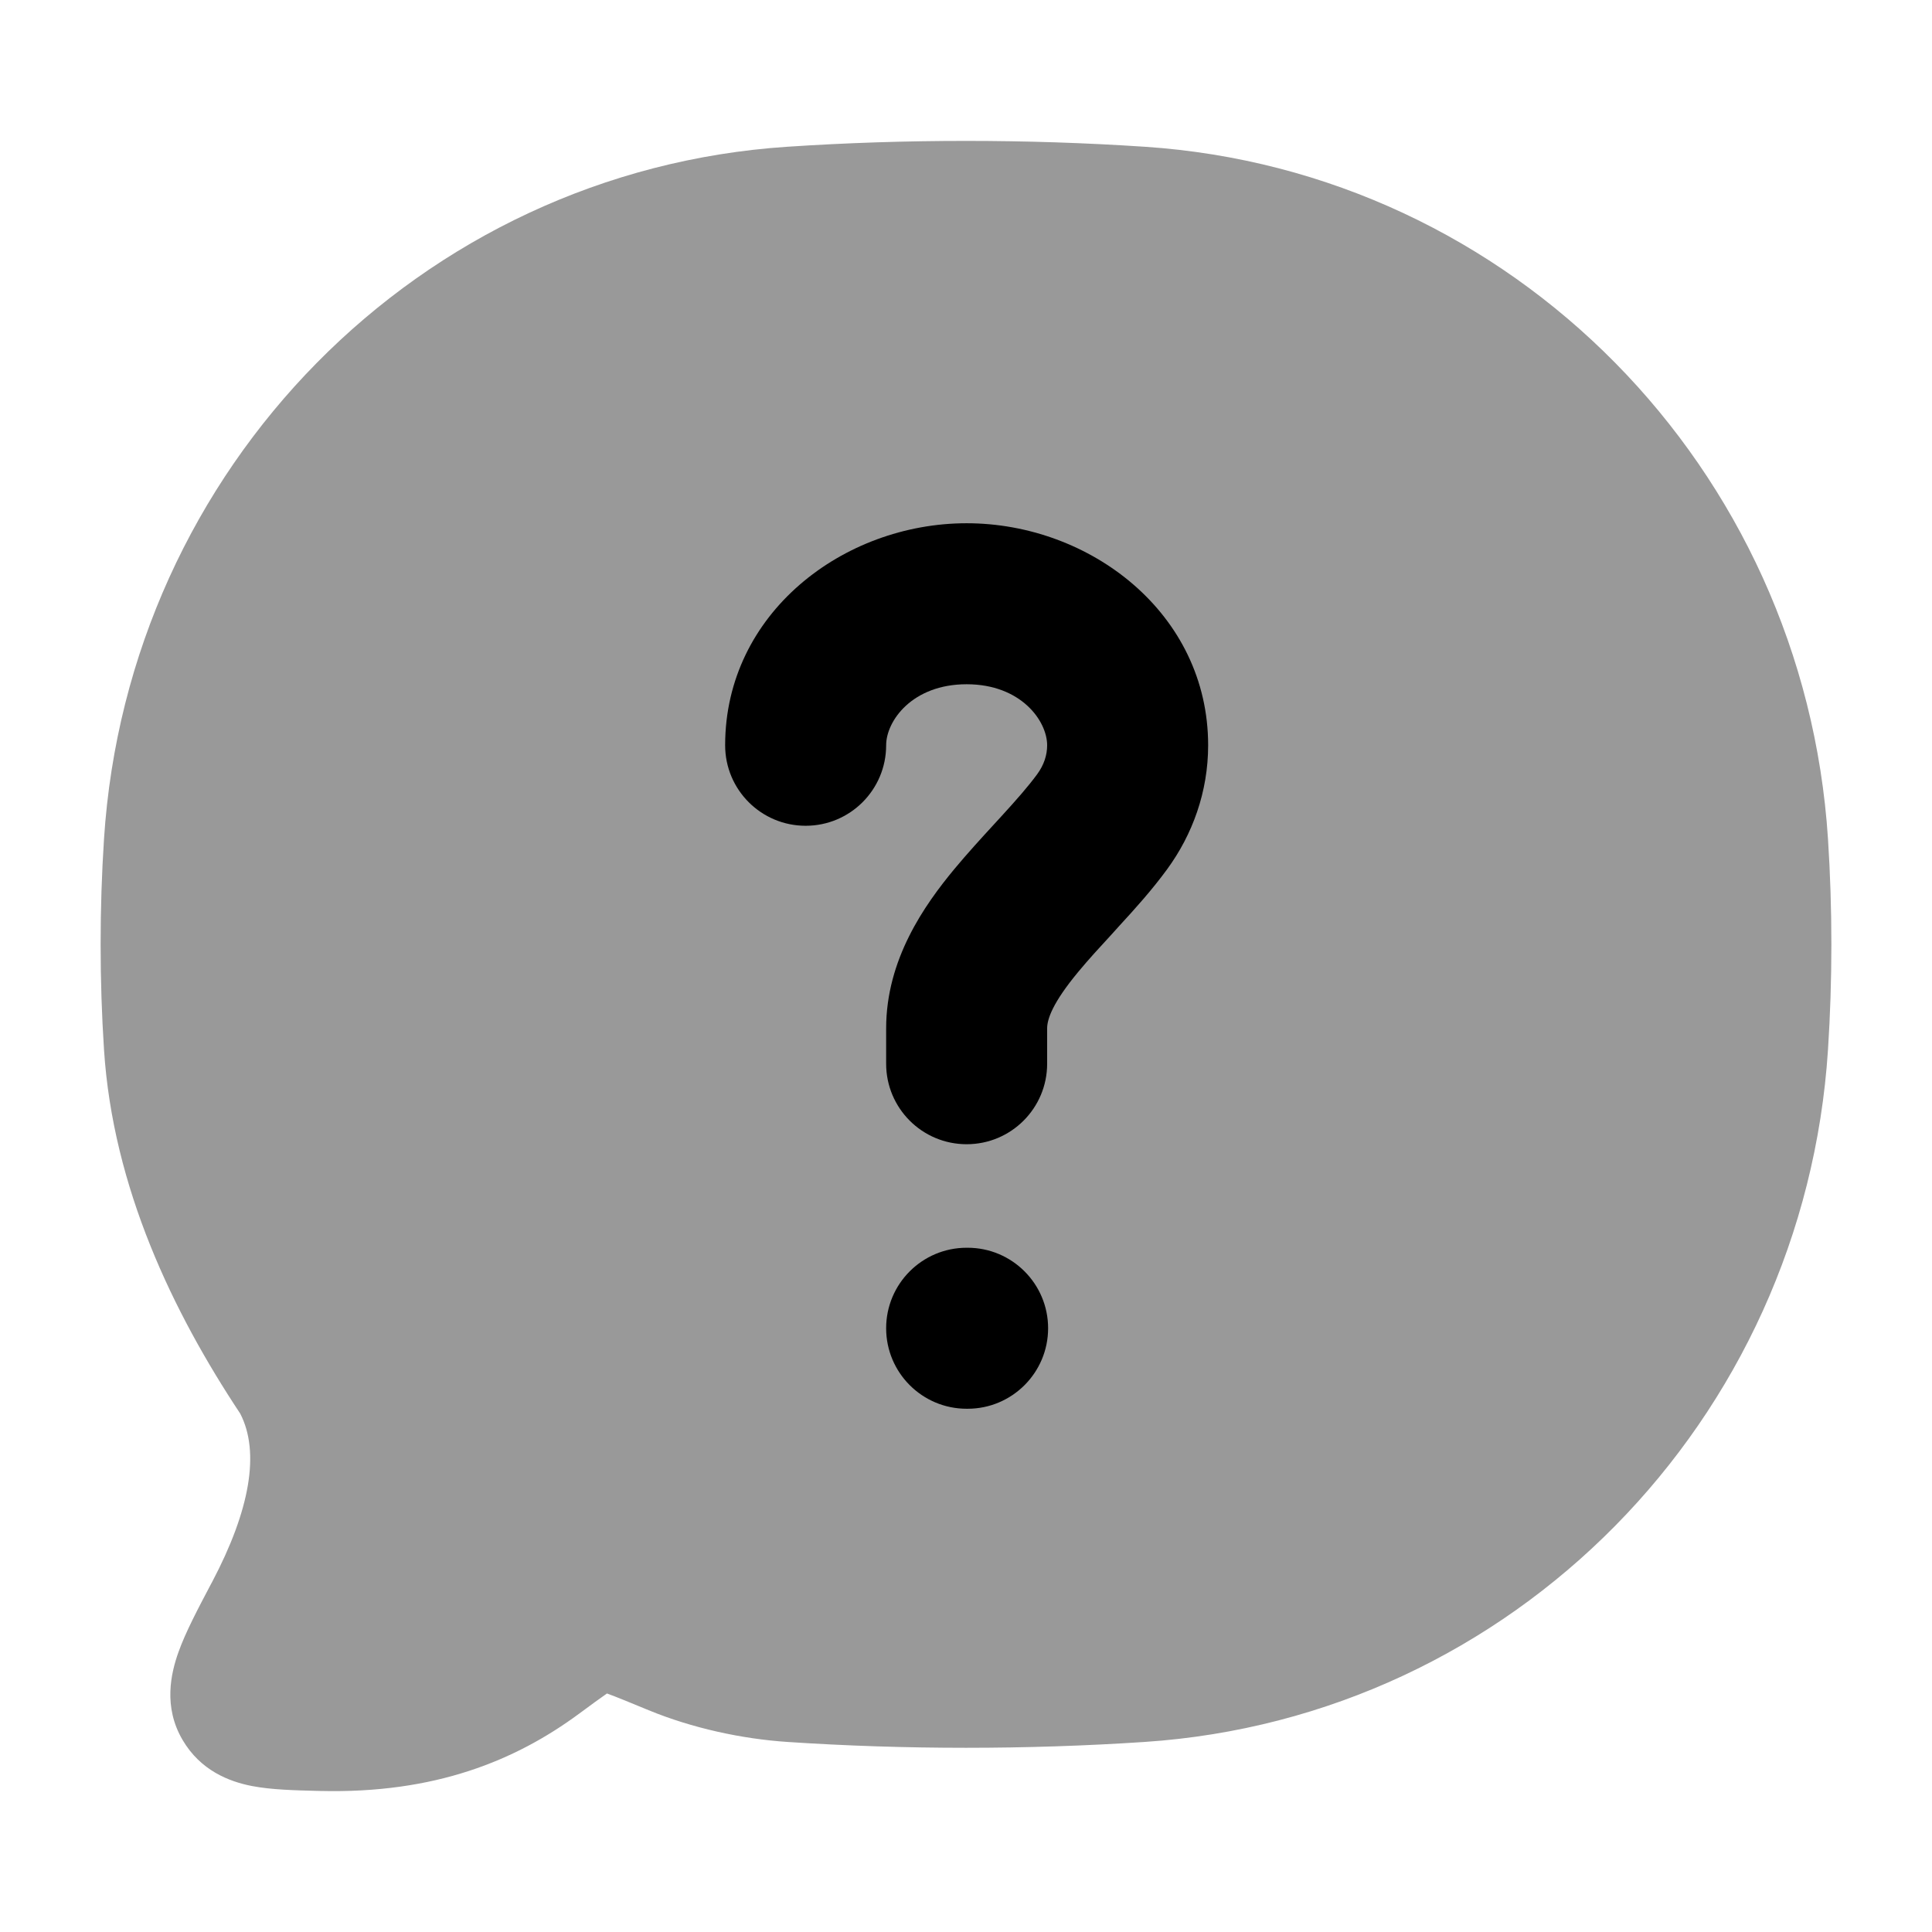 <svg width="24" height="24" viewBox="0 0 24 24" xmlns="http://www.w3.org/2000/svg">
<path opacity="0.4" d="M14.22 1.823C12.76 1.726 11.237 1.726 9.78 1.823C5.213 2.126 1.59 5.813 1.292 10.422C1.236 11.285 1.236 12.177 1.292 13.039C1.403 14.756 2.151 16.304 2.984 17.56C3.233 18.042 3.103 18.764 2.637 19.648L2.615 19.689C2.459 19.985 2.305 20.276 2.217 20.523C2.123 20.786 2.026 21.203 2.268 21.614C2.49 21.993 2.845 22.132 3.132 22.187C3.37 22.233 3.662 22.24 3.935 22.247L3.981 22.248C5.401 22.282 6.401 21.873 7.194 21.288C7.351 21.172 7.459 21.093 7.54 21.037C7.659 21.08 7.82 21.147 8.058 21.245C8.6 21.468 9.215 21.601 9.78 21.639C11.237 21.736 12.76 21.736 14.22 21.639C18.787 21.335 22.41 17.649 22.708 13.039C22.764 12.177 22.764 11.285 22.708 10.422C22.41 5.813 18.787 2.126 14.22 1.823Z" fill="currentColor"/>
<path fill-rule="evenodd" clip-rule="evenodd" d="M12.008 8.5C11.331 8.5 11.008 8.957 11.008 9.258C11.008 9.811 10.56 10.258 10.008 10.258C9.456 10.258 9.008 9.811 9.008 9.258C9.008 7.618 10.476 6.5 12.008 6.5C13.54 6.5 15.008 7.618 15.008 9.258C15.008 9.836 14.814 10.367 14.498 10.799C14.313 11.052 14.1 11.289 13.913 11.492C13.878 11.531 13.844 11.568 13.811 11.605C13.656 11.773 13.521 11.92 13.396 12.071C13.074 12.459 13.008 12.661 13.008 12.775V13.214C13.008 13.767 12.56 14.214 12.008 14.214C11.456 14.214 11.008 13.767 11.008 13.214V12.775C11.008 11.917 11.484 11.244 11.855 10.796C12.017 10.601 12.194 10.408 12.349 10.239C12.38 10.206 12.409 10.173 12.438 10.142C12.623 9.94 12.77 9.773 12.884 9.618C12.969 9.502 13.008 9.38 13.008 9.258C13.008 8.957 12.685 8.5 12.008 8.5ZM11.008 16.5C11.008 15.948 11.456 15.5 12.008 15.5H12.02C12.572 15.5 13.02 15.948 13.02 16.5C13.02 17.052 12.572 17.5 12.02 17.5H12.008C11.456 17.5 11.008 17.052 11.008 16.5Z" fill="currentColor"/>
</svg>
